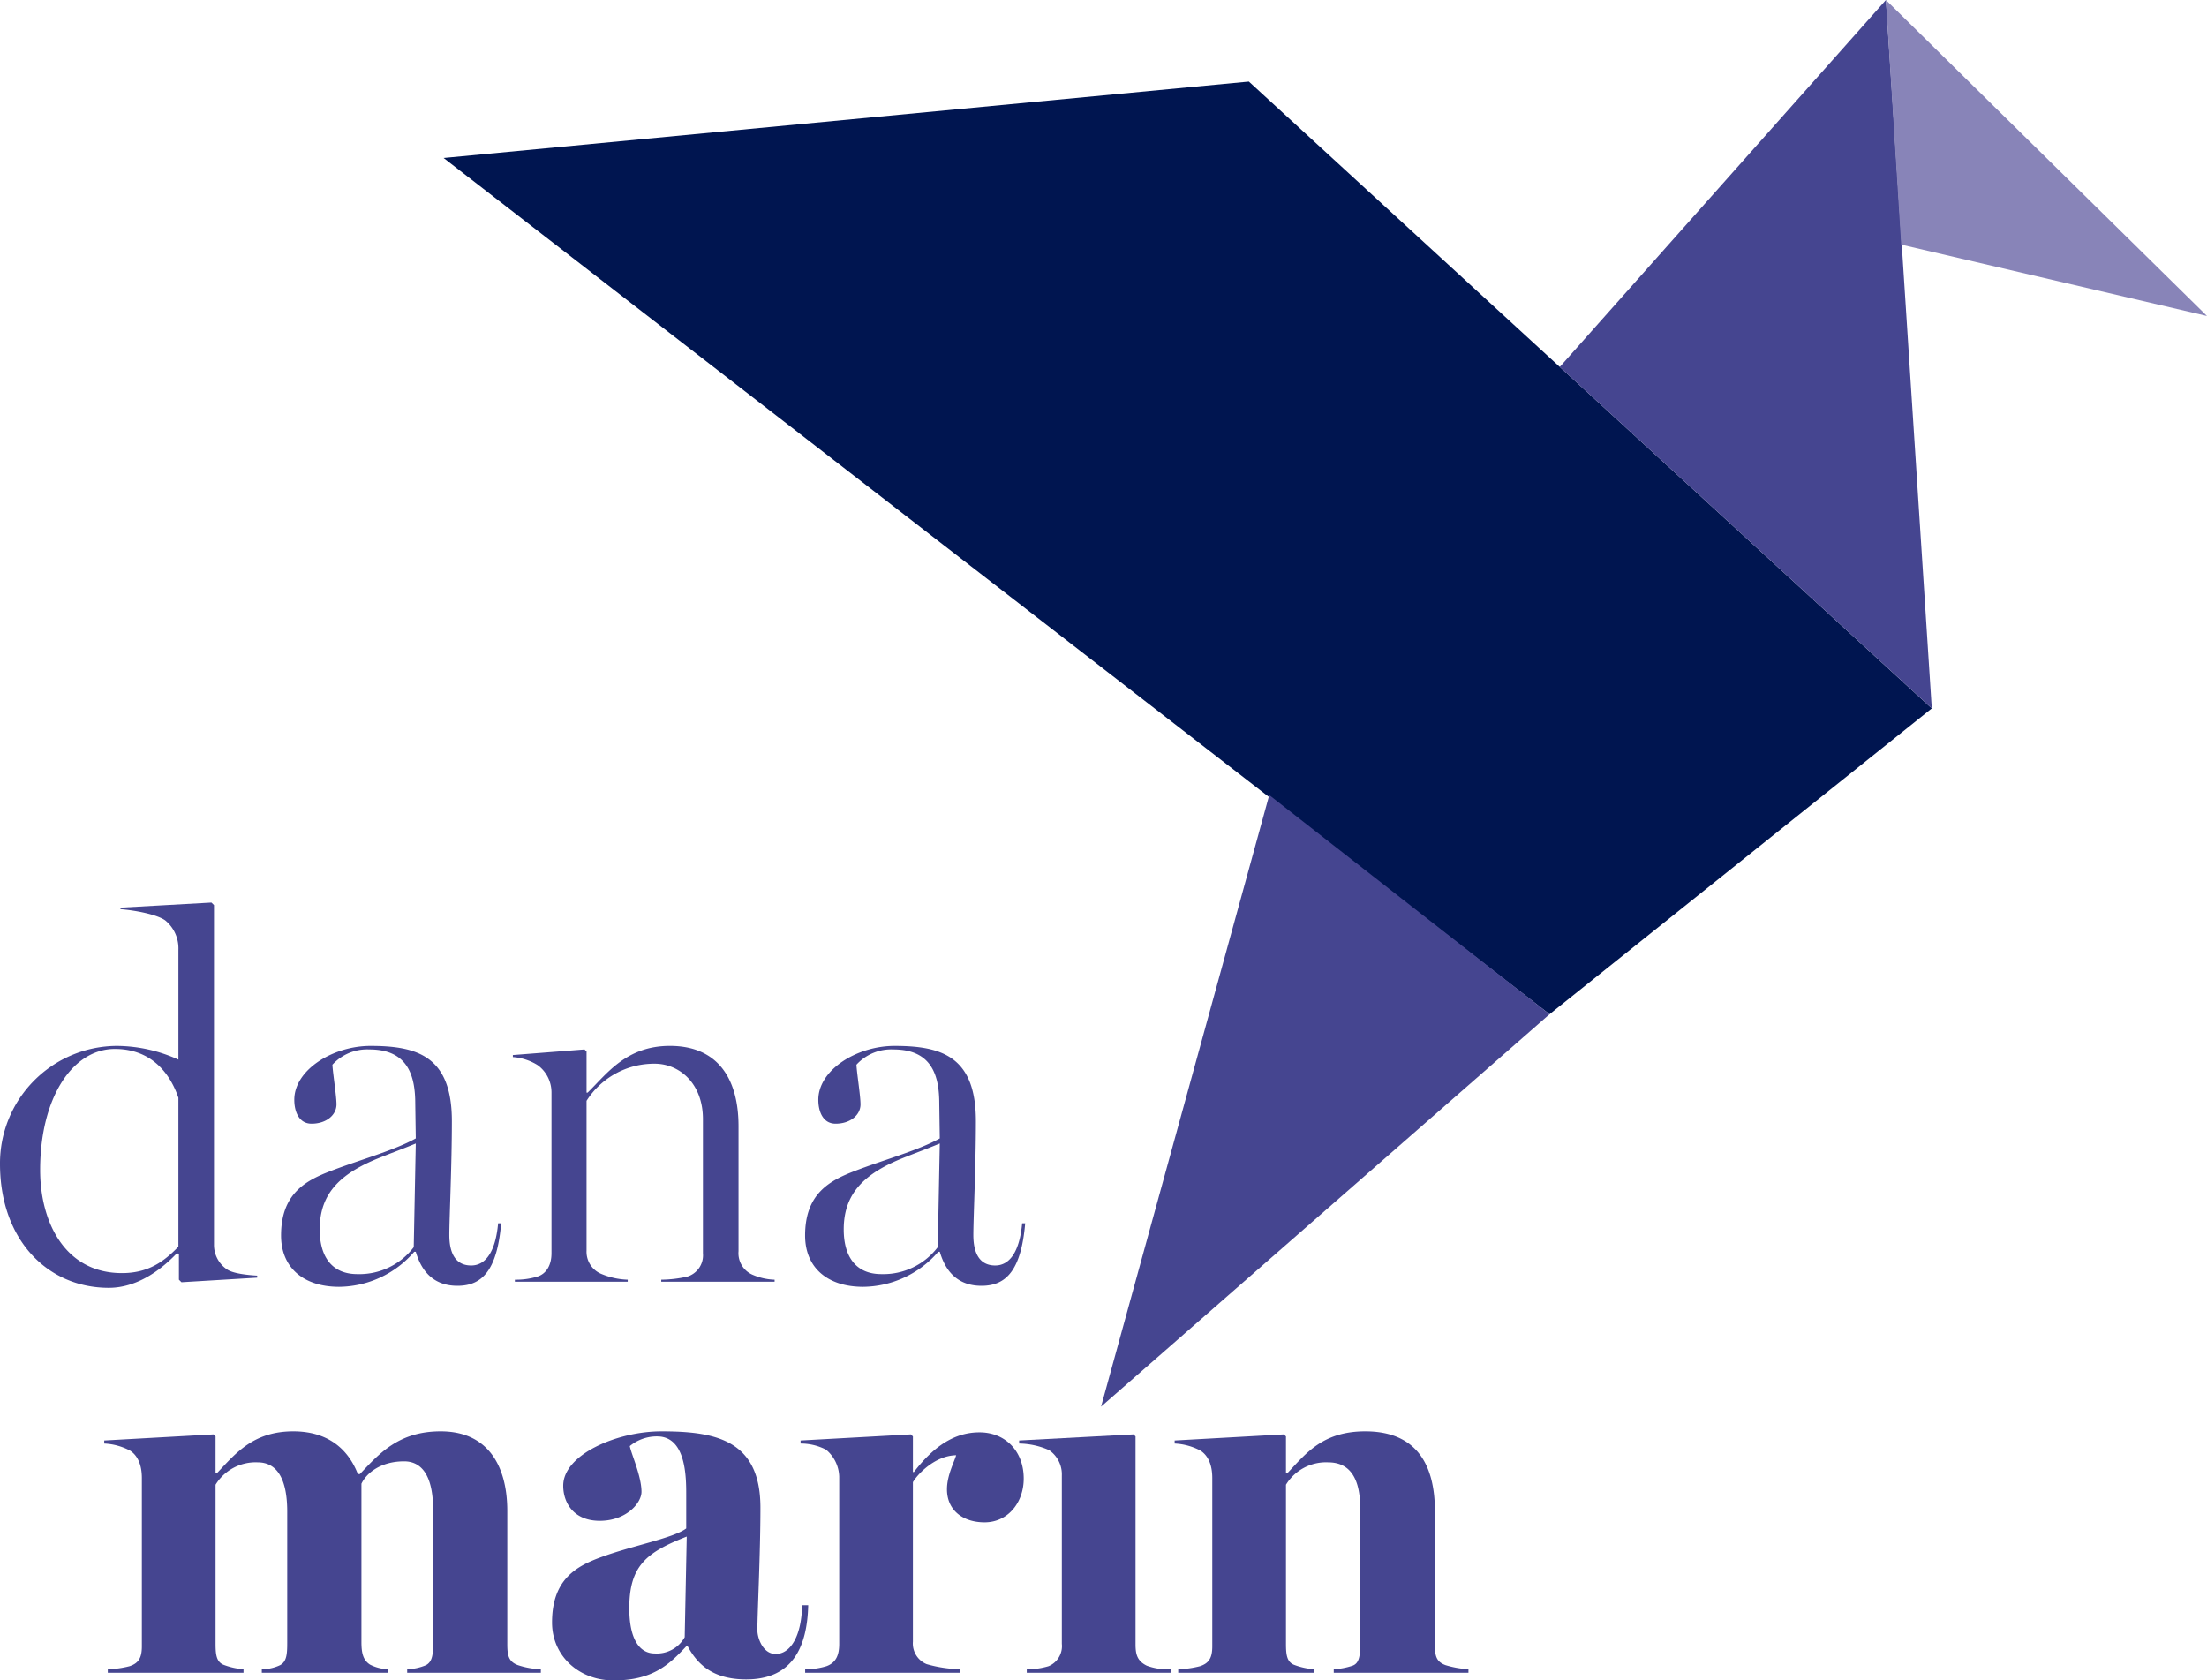 <svg id="Layer_1" data-name="Layer 1" xmlns="http://www.w3.org/2000/svg" viewBox="0 0 322.017 245.177"><defs><style>.cls-1{fill:#001550;}.cls-2{fill:#454590;}.cls-3{fill:#8884b8;}</style></defs><title>logo-dana-final-color</title><polygon class="cls-1" points="64.727 23.052 182.218 11.898 281.862 103.362 226.091 147.979 64.727 23.052"/><polygon class="cls-2" points="275.169 0 227.578 53.54 281.862 103.362 275.169 0"/><polygon class="cls-2" points="185.192 116.004 160.653 205.237 226.091 147.979 185.192 116.004"/><polygon class="cls-3" points="275.169 0 277.4 35.693 322.017 46.104 275.169 0"/><path class="cls-2" d="M145.963,443.416a17.133,17.133,0,0,1,17.057-17.205,21.962,21.962,0,0,1,8.974,2.002V412.194a5.276,5.276,0,0,0-1.928-4.301c-1.26-.89-4.524-1.484-6.526-1.632v-.222l13.275-.742.371.371v49.538a4.3,4.3,0,0,0,1.928,3.634c.89.593,3.04.816,4.376.89v.297l-11.05.667-.371-.371v-3.782l-.297-.075c-1.632,1.706-5.265,5.043-9.937,5.043C152.934,461.511,145.963,454.54,145.963,443.416Zm26.03,12.088V433.775c-1.113-3.263-3.708-7.119-9.27-7.119-6.23,0-10.902,7.193-10.902,17.65,0,7.639,3.634,15.055,11.941,15.055C167.618,459.36,169.917,457.655,171.993,455.504Z" transform="translate(-145.963 -273.609)"/><path class="cls-2" d="M186.973,453.872c0-6.081,3.56-8.009,7.268-9.418,4.227-1.631,9.196-2.966,12.385-4.746l-.074-5.043c0-3.93-.964-7.935-6.674-7.935a6.856,6.856,0,0,0-5.414,2.225c.074,1.335.594,4.524.594,5.785,0,1.558-1.484,2.818-3.634,2.818-1.854,0-2.521-1.78-2.521-3.486,0-4.376,5.636-7.861,11.124-7.861,6.897,0,11.866,1.557,11.866,10.976,0,6.452-.371,14.165-.371,16.612,0,2.521.815,4.45,3.189,4.45,2.151,0,3.559-2.077,3.93-6.155h.446c-.594,6.823-2.744,9.121-6.378,9.121-3.04,0-5.117-1.631-6.082-4.969h-.222a14.635,14.635,0,0,1-10.975,5.117C190.311,461.362,186.973,458.618,186.973,453.872Zm19.356,1.706.297-15.129c-1.779.742-3.411,1.335-4.894,1.928-5.932,2.299-9.121,5.191-9.121,10.605,0,4.079,1.853,6.526,5.488,6.526A9.962,9.962,0,0,0,206.329,455.578Z" transform="translate(-145.963 -273.609)"/><path class="cls-2" d="M221.087,460.324a10.834,10.834,0,0,0,3.263-.445c1.409-.445,2.077-1.78,2.077-3.411V432.959a4.912,4.912,0,0,0-2.002-3.931,7.808,7.808,0,0,0-3.633-1.187v-.297l10.456-.816.297.297v6.007h.149c2.818-2.744,5.636-6.823,12.014-6.823,6.897,0,10.011,4.672,10.011,11.717V456.171a3.42,3.42,0,0,0,2.002,3.411,8.785,8.785,0,0,0,3.263.742v.297H242.445v-.297a18.238,18.238,0,0,0,3.783-.445,3.252,3.252,0,0,0,2.299-3.411v-19.578c0-5.191-3.412-8.084-7.045-8.084a11.693,11.693,0,0,0-9.938,5.414v21.877a3.491,3.491,0,0,0,2.225,3.411,10.786,10.786,0,0,0,3.783.816v.297H221.087Z" transform="translate(-145.963 -273.609)"/><path class="cls-2" d="M263.432,453.872c0-6.081,3.56-8.009,7.268-9.418,4.227-1.631,9.196-2.966,12.385-4.746l-.074-5.043c0-3.93-.964-7.935-6.674-7.935a6.856,6.856,0,0,0-5.414,2.225c.074,1.335.594,4.524.594,5.785,0,1.558-1.484,2.818-3.634,2.818-1.854,0-2.521-1.78-2.521-3.486,0-4.376,5.636-7.861,11.124-7.861,6.897,0,11.866,1.557,11.866,10.976,0,6.452-.372,14.165-.372,16.612,0,2.521.816,4.45,3.189,4.45,2.151,0,3.559-2.077,3.931-6.155h.445c-.594,6.823-2.744,9.121-6.378,9.121-3.04,0-5.117-1.631-6.082-4.969h-.222a14.635,14.635,0,0,1-10.975,5.117C266.77,461.362,263.432,458.618,263.432,453.872Zm19.356,1.706.297-15.129c-1.779.742-3.411,1.335-4.894,1.928-5.932,2.299-9.121,5.191-9.121,10.605,0,4.079,1.853,6.526,5.488,6.526A9.962,9.962,0,0,0,282.787,455.578Z" transform="translate(-145.963 -273.609)"/><path class="cls-2" d="M161.692,517.155a13.793,13.793,0,0,0,3.189-.445c1.334-.445,1.78-1.261,1.78-2.892V489.27c0-1.928-.594-3.263-1.706-4.004a8.954,8.954,0,0,0-3.783-1.038v-.445l15.945-.89.297.297v5.339h.222c2.67-2.818,5.265-6.081,11.124-6.081,4.672,0,7.861,2.225,9.418,6.23h.297c2.818-2.967,5.636-6.23,11.791-6.23,6.675,0,9.715,4.746,9.715,11.643v19.356c0,1.632.148,2.596,1.558,3.115a11.618,11.618,0,0,0,3.337.594v.519H205.373v-.519a7.491,7.491,0,0,0,2.744-.594c.964-.519,1.038-1.631,1.038-3.263V493.868c0-4.894-1.631-7.045-4.226-7.045-3.412,0-5.488,1.705-6.23,3.263V513.15c0,1.632.222,2.67,1.261,3.337a6.117,6.117,0,0,0,2.596.668v.519H184.163v-.519a6.148,6.148,0,0,0,2.67-.594c.964-.519,1.038-1.631,1.038-3.263V494.165c0-4.894-1.557-7.193-4.301-7.193a6.848,6.848,0,0,0-6.156,3.263v23.212c0,1.632.148,2.596,1.113,3.041a10.149,10.149,0,0,0,2.966.668v.519H161.692Z" transform="translate(-145.963 -273.609)"/><path class="cls-2" d="M226.509,510.332c0-6.304,3.559-8.232,7.268-9.567,4.45-1.632,10.456-2.744,12.31-4.153v-4.894c0-2.521,0-8.528-4.227-8.528a6.151,6.151,0,0,0-4.005,1.409c.223,1.187,1.706,4.376,1.706,6.675,0,1.631-2.225,4.227-6.081,4.227-3.857,0-5.34-2.67-5.34-5.117,0-4.598,7.936-7.935,14.313-7.935,7.936,0,14.461,1.261,14.461,11.124,0,6.748-.445,15.425-.445,17.873,0,1.187.816,3.486,2.67,3.486,2.225,0,3.783-2.744,3.857-7.119h.89c-.148,6.229-2.373,10.827-9.047,10.827-4.746,0-7.045-2.077-8.529-4.82h-.222c-2.447,2.596-4.82,4.969-10.605,4.969C230.439,518.786,226.509,515.226,226.509,510.332Zm19.356,2.151.297-14.684c-5.859,2.299-8.38,4.227-8.38,10.457,0,4.746,1.632,6.6,3.708,6.6A4.655,4.655,0,0,0,245.865,512.482Z" transform="translate(-145.963 -273.609)"/><path class="cls-2" d="M263.441,517.155a10.186,10.186,0,0,0,3.115-.445c1.409-.519,1.854-1.631,1.854-3.263V489.048a5.307,5.307,0,0,0-1.928-3.93,8.048,8.048,0,0,0-3.708-.89v-.445l16.093-.89.297.297v5.191h.148c2.966-3.856,6.007-5.785,9.567-5.785,3.708,0,6.452,2.67,6.452,6.749,0,3.486-2.299,6.378-5.711,6.378-3.189,0-5.488-1.78-5.488-4.821,0-2.076,1.113-4.079,1.335-4.969-3.189.074-5.711,2.892-6.304,3.931V513.15a3.252,3.252,0,0,0,2.002,3.263,19.128,19.128,0,0,0,4.894.742v.519H263.441Z" transform="translate(-145.963 -273.609)"/><path class="cls-2" d="M295.775,517.155a10.343,10.343,0,0,0,3.189-.445,3.166,3.166,0,0,0,1.928-3.263V488.899a4.28,4.28,0,0,0-1.854-3.708,11.18,11.18,0,0,0-4.376-.964v-.445l16.686-.89.297.297v30.331c0,1.558.297,2.448,1.632,3.115a8.656,8.656,0,0,0,3.559.519v.519H295.775Z" transform="translate(-145.963 -273.609)"/><path class="cls-2" d="M317.874,517.155a13.793,13.793,0,0,0,3.189-.445c1.334-.445,1.78-1.261,1.78-2.892V489.27c0-1.928-.594-3.263-1.706-4.004a8.954,8.954,0,0,0-3.783-1.038v-.445l15.945-.89.297.297v5.339h.222c2.67-2.818,5.117-6.081,11.347-6.081,7.268,0,10.16,4.598,10.16,11.643v19.43c0,1.632.148,2.522,1.558,3.041a14.164,14.164,0,0,0,3.337.594v.519H340.567v-.519a10.028,10.028,0,0,0,2.744-.519c1.039-.371,1.113-1.631,1.113-3.263V493.646c0-5.117-2.077-6.675-4.672-6.675a6.848,6.848,0,0,0-6.156,3.263v23.212c0,1.632.148,2.596,1.113,3.041a10.149,10.149,0,0,0,2.966.668v.519H317.874Z" transform="translate(-145.963 -273.609)"/></svg>